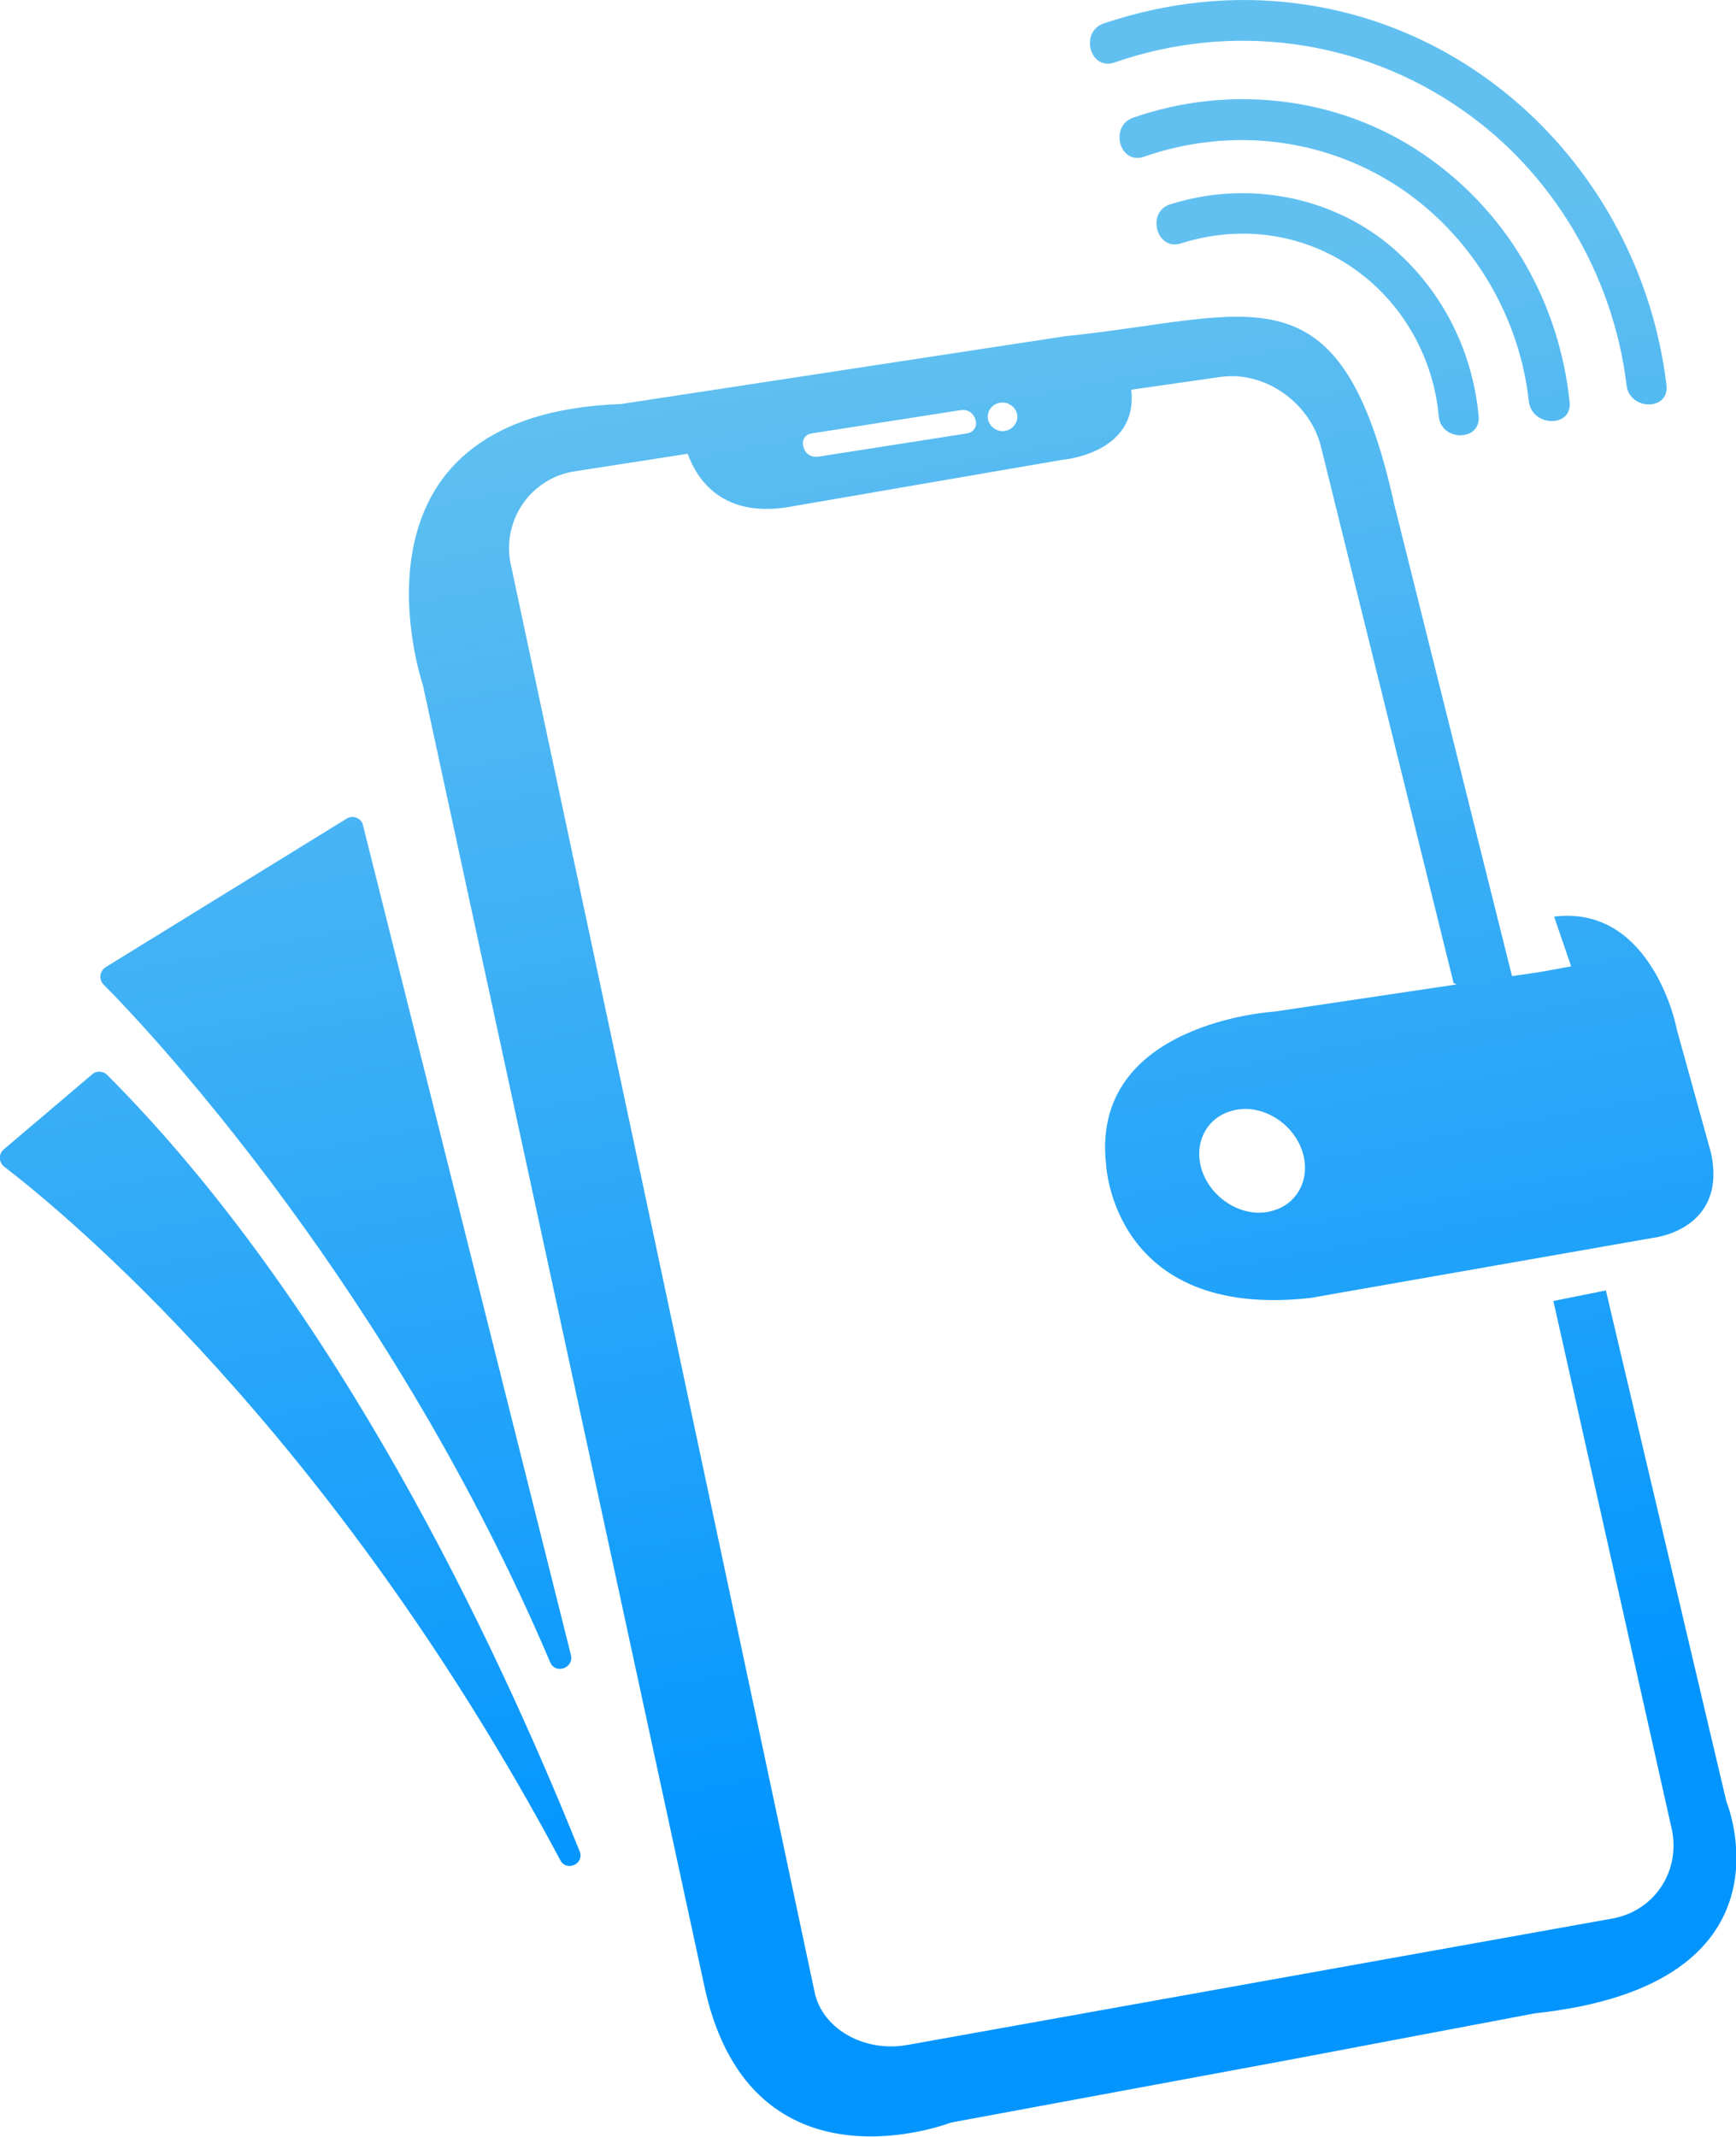<svg width="26" height="32" viewBox="0 0 26 32" fill="none" xmlns="http://www.w3.org/2000/svg">
<g clip-path="url(#clip0_4455_22907)">
<path d="M8.239 24.889C8.316 25.081 8.604 24.979 8.549 24.776L5.437 12.36C5.415 12.247 5.282 12.202 5.193 12.258L1.584 14.482C1.495 14.538 1.473 14.662 1.55 14.742C2.325 15.52 5.88 19.347 8.239 24.889Z" fill="url(#paint0_linear_4455_22907)"/>
<path d="M1.605 16.096C1.55 16.04 1.45 16.028 1.384 16.085L0.055 17.213C-0.023 17.281 -0.023 17.405 0.066 17.473C0.919 18.128 4.949 21.412 8.393 27.858C8.493 28.038 8.758 27.903 8.681 27.722C7.419 24.584 5.049 19.55 1.605 16.096Z" fill="url(#paint1_linear_4455_22907)"/>
<path d="M20.707 3.589C19.799 2.901 18.603 2.72 17.529 3.059C17.163 3.172 17.319 3.759 17.684 3.646C18.603 3.352 19.588 3.499 20.364 4.086C21.039 4.594 21.471 5.384 21.548 6.231C21.582 6.614 22.18 6.614 22.146 6.231C22.047 5.181 21.537 4.233 20.707 3.589Z" fill="url(#paint2_linear_4455_22907)"/>
<path d="M23.508 6.016C23.353 4.56 22.622 3.251 21.438 2.393C20.153 1.456 18.47 1.242 16.975 1.761C16.61 1.885 16.765 2.472 17.13 2.348C18.459 1.885 19.91 2.066 21.061 2.878C22.08 3.601 22.766 4.763 22.899 6.028C22.966 6.4 23.553 6.4 23.508 6.016Z" fill="url(#paint3_linear_4455_22907)"/>
<path d="M16.688 0.937C18.437 0.327 20.375 0.576 21.903 1.648C23.254 2.585 24.162 4.12 24.361 5.768C24.406 6.152 25.004 6.152 24.959 5.768C24.605 2.833 22.357 0.44 19.456 0.056C18.471 -0.079 17.474 0.034 16.533 0.35C16.167 0.474 16.322 1.061 16.688 0.937Z" fill="url(#paint4_linear_4455_22907)"/>
<path d="M25.856 26.977L24.051 19.324L23.265 19.482L25.026 27.338C25.192 27.982 24.804 28.602 24.162 28.727L13.587 30.623C12.945 30.736 12.325 30.386 12.203 29.844C12.092 29.302 7.641 8.409 7.641 8.409C7.53 7.755 7.973 7.145 8.626 7.055L10.299 6.795C10.431 7.156 10.808 7.8 11.915 7.574L15.913 6.885C15.913 6.885 17.053 6.795 16.942 5.836L18.282 5.644C18.936 5.553 19.6 6.016 19.777 6.66L21.77 14.719L21.815 14.742L19.091 15.148C19.091 15.148 16.322 15.306 16.566 17.439C16.566 17.439 16.666 19.764 19.622 19.437L24.771 18.534C24.771 18.534 25.878 18.41 25.624 17.259L25.114 15.419C25.07 15.17 24.649 13.556 23.276 13.726L23.531 14.471L23.033 14.561L22.645 14.617L20.884 7.563C20.076 3.894 18.747 4.752 15.957 5.034L9.302 6.05C4.95 6.208 6.334 10.26 6.334 10.26L10.564 29.81C11.284 32.937 14.241 31.785 14.241 31.785L19.29 30.849L22.988 30.149C26.997 29.72 25.856 26.977 25.856 26.977ZM19.069 18.128C18.67 18.252 18.205 18.003 18.028 17.597C17.85 17.18 18.039 16.751 18.437 16.638C18.836 16.514 19.301 16.762 19.478 17.168C19.655 17.586 19.467 18.015 19.069 18.128ZM15.016 6.028C15.137 6.028 15.237 6.129 15.237 6.242C15.237 6.355 15.137 6.456 15.016 6.456C14.894 6.456 14.794 6.355 14.794 6.242C14.794 6.118 14.894 6.028 15.016 6.028ZM12.159 6.49L14.396 6.14C14.407 6.14 14.418 6.14 14.429 6.14C14.54 6.14 14.606 6.231 14.617 6.321C14.628 6.411 14.562 6.479 14.484 6.49L12.247 6.84C12.236 6.84 12.225 6.84 12.214 6.84C12.103 6.84 12.037 6.75 12.026 6.66C12.015 6.569 12.07 6.502 12.159 6.49Z" fill="url(#paint5_linear_4455_22907)"/>
</g>
<defs>
<linearGradient id="paint0_linear_4455_22907" x1="6.643" y1="28.786" x2="2.58" y2="6.733" gradientUnits="userSpaceOnUse">
<stop stop-color="#0295FF"/>
<stop offset="1" stop-color="#61C0F0"/>
</linearGradient>
<linearGradient id="paint1_linear_4455_22907" x1="5.486" y1="28.999" x2="1.422" y2="6.946" gradientUnits="userSpaceOnUse">
<stop stop-color="#0295FF"/>
<stop offset="1" stop-color="#61C0F0"/>
</linearGradient>
<linearGradient id="paint2_linear_4455_22907" x1="23.443" y1="25.691" x2="19.38" y2="3.637" gradientUnits="userSpaceOnUse">
<stop stop-color="#0295FF"/>
<stop offset="1" stop-color="#61C0F0"/>
</linearGradient>
<linearGradient id="paint3_linear_4455_22907" x1="23.974" y1="25.593" x2="19.911" y2="3.539" gradientUnits="userSpaceOnUse">
<stop stop-color="#0295FF"/>
<stop offset="1" stop-color="#61C0F0"/>
</linearGradient>
<linearGradient id="paint4_linear_4455_22907" x1="24.587" y1="25.48" x2="20.524" y2="3.427" gradientUnits="userSpaceOnUse">
<stop stop-color="#0295FF"/>
<stop offset="1" stop-color="#61C0F0"/>
</linearGradient>
<linearGradient id="paint5_linear_4455_22907" x1="18.237" y1="26.65" x2="14.174" y2="4.597" gradientUnits="userSpaceOnUse">
<stop stop-color="#0295FF"/>
<stop offset="1" stop-color="#61C0F0"/>
</linearGradient>
<clipPath id="clip0_4455_22907">
<rect width="26" height="32" fill="white"/>
</clipPath>
</defs>
</svg>
